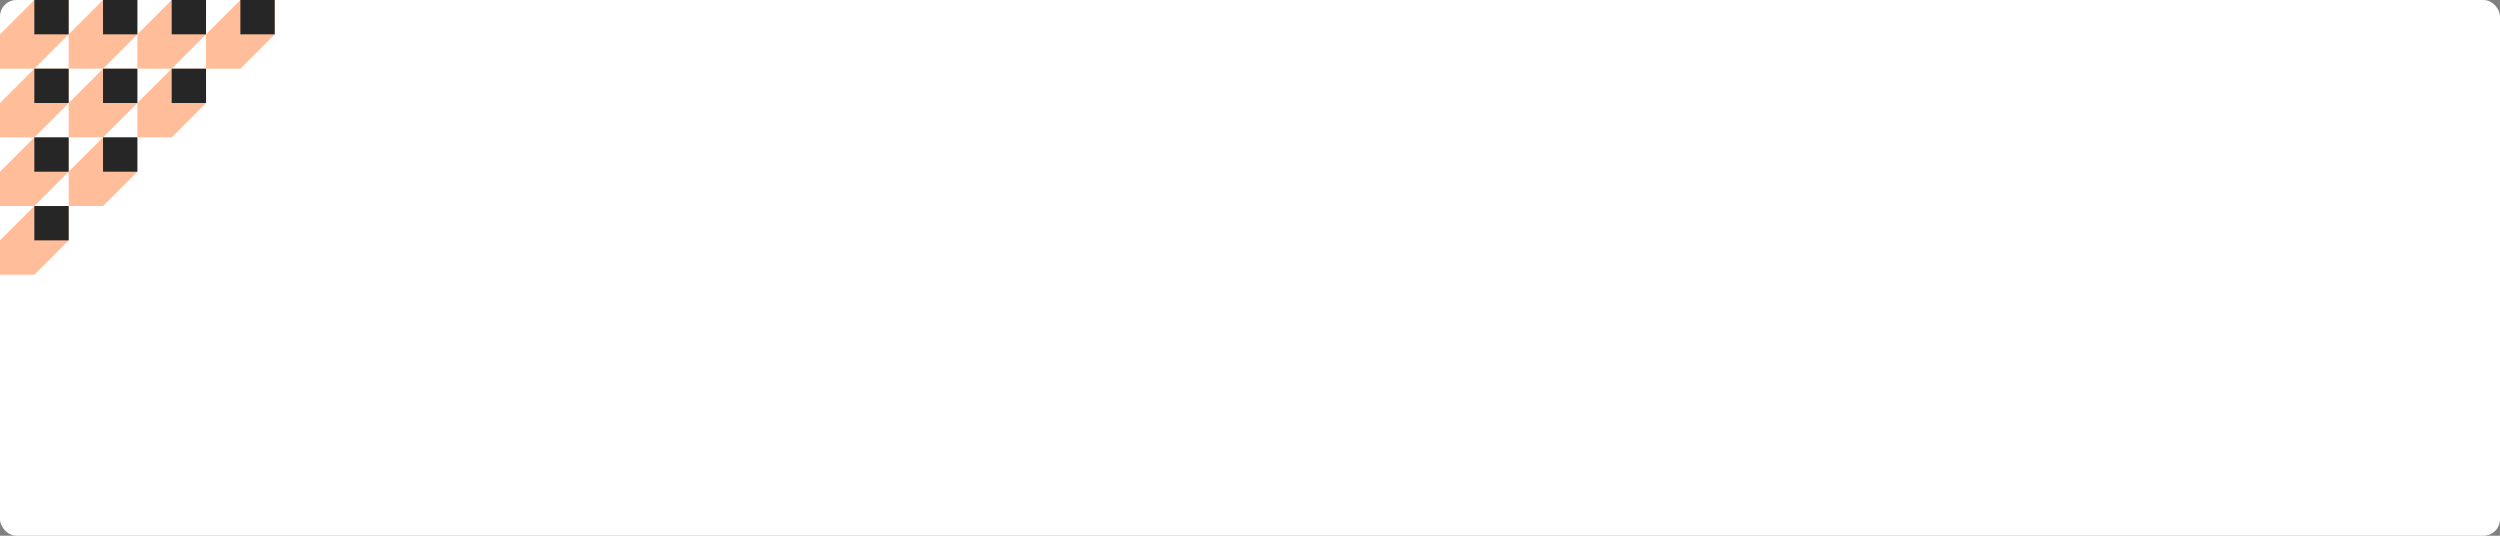 <svg width="1820" height="390" viewBox="0 0 1820 390" fill="none" xmlns="http://www.w3.org/2000/svg">
<rect x="0" y="0" width="1820" height="390" fill="#808080" stroke="none"/>
<rect width="1820" height="390" rx="12" fill="white"/>
<g clip-path="url(#clip0_1_45)">
<path d="M0 24.996L24.996 0H49.991V24.996L24.996 49.991H0V24.996Z" fill="#FFBE99"/>
<path d="M49.991 0H24.996V24.996H49.991V0Z" fill="#262626"/>
<path d="M0 75.004L24.996 49.991H49.991V75.004L24.996 100H0V75.004Z" fill="#FFBE99"/>
<path d="M49.991 49.991H24.996V74.987H49.991V49.991Z" fill="#262626"/>
<path d="M0 124.996L24.996 100H49.991V124.996L24.996 149.991H0V124.996Z" fill="#FFBE99"/>
<path d="M49.991 100H24.996V124.996H49.991V100Z" fill="#262626"/>
<path d="M0 174.987L24.996 149.991H49.991V174.987L24.996 200H0V174.987Z" fill="#FFBE99"/>
<path d="M49.991 149.991H24.996V174.987H49.991V149.991Z" fill="#262626"/>
<path d="M49.991 24.996L75.004 0H100V24.996L75.004 49.991H49.991V24.996Z" fill="#FFBE99"/>
<path d="M100 0H75.004V24.996H100V0Z" fill="#262626"/>
<path d="M49.991 75.004L75.004 49.991H100V75.004L75.004 100H49.991V75.004Z" fill="#FFBE99"/>
<path d="M100 49.991H75.004V74.987H100V49.991Z" fill="#262626"/>
<path d="M49.991 124.996L75.004 100H100V124.996L75.004 149.991H49.991V124.996Z" fill="#FFBE99"/>
<path d="M100 100H75.004V124.996H100V100Z" fill="#262626"/>
<path d="M100 24.996L124.996 0H149.991V24.996L124.996 49.991H100V24.996Z" fill="#FFBE99"/>
<path d="M149.991 0H124.996V24.996H149.991V0Z" fill="#262626"/>
<path d="M149.991 24.996L174.987 0H200V24.996L174.987 49.991H149.991V24.996Z" fill="#FFBE99"/>
<path d="M199.983 0H174.987V24.996H199.983V0Z" fill="#262626"/>
<path d="M100 75.004L124.996 49.991H149.991V75.004L124.996 100H100V75.004Z" fill="#FFBE99"/>
<path d="M149.991 49.991H124.996V74.987H149.991V49.991Z" fill="#262626"/>
</g>
<defs>
<clipPath id="clip0_1_45">
<rect width="200" height="200" fill="white"/>
</clipPath>
</defs>
</svg>
